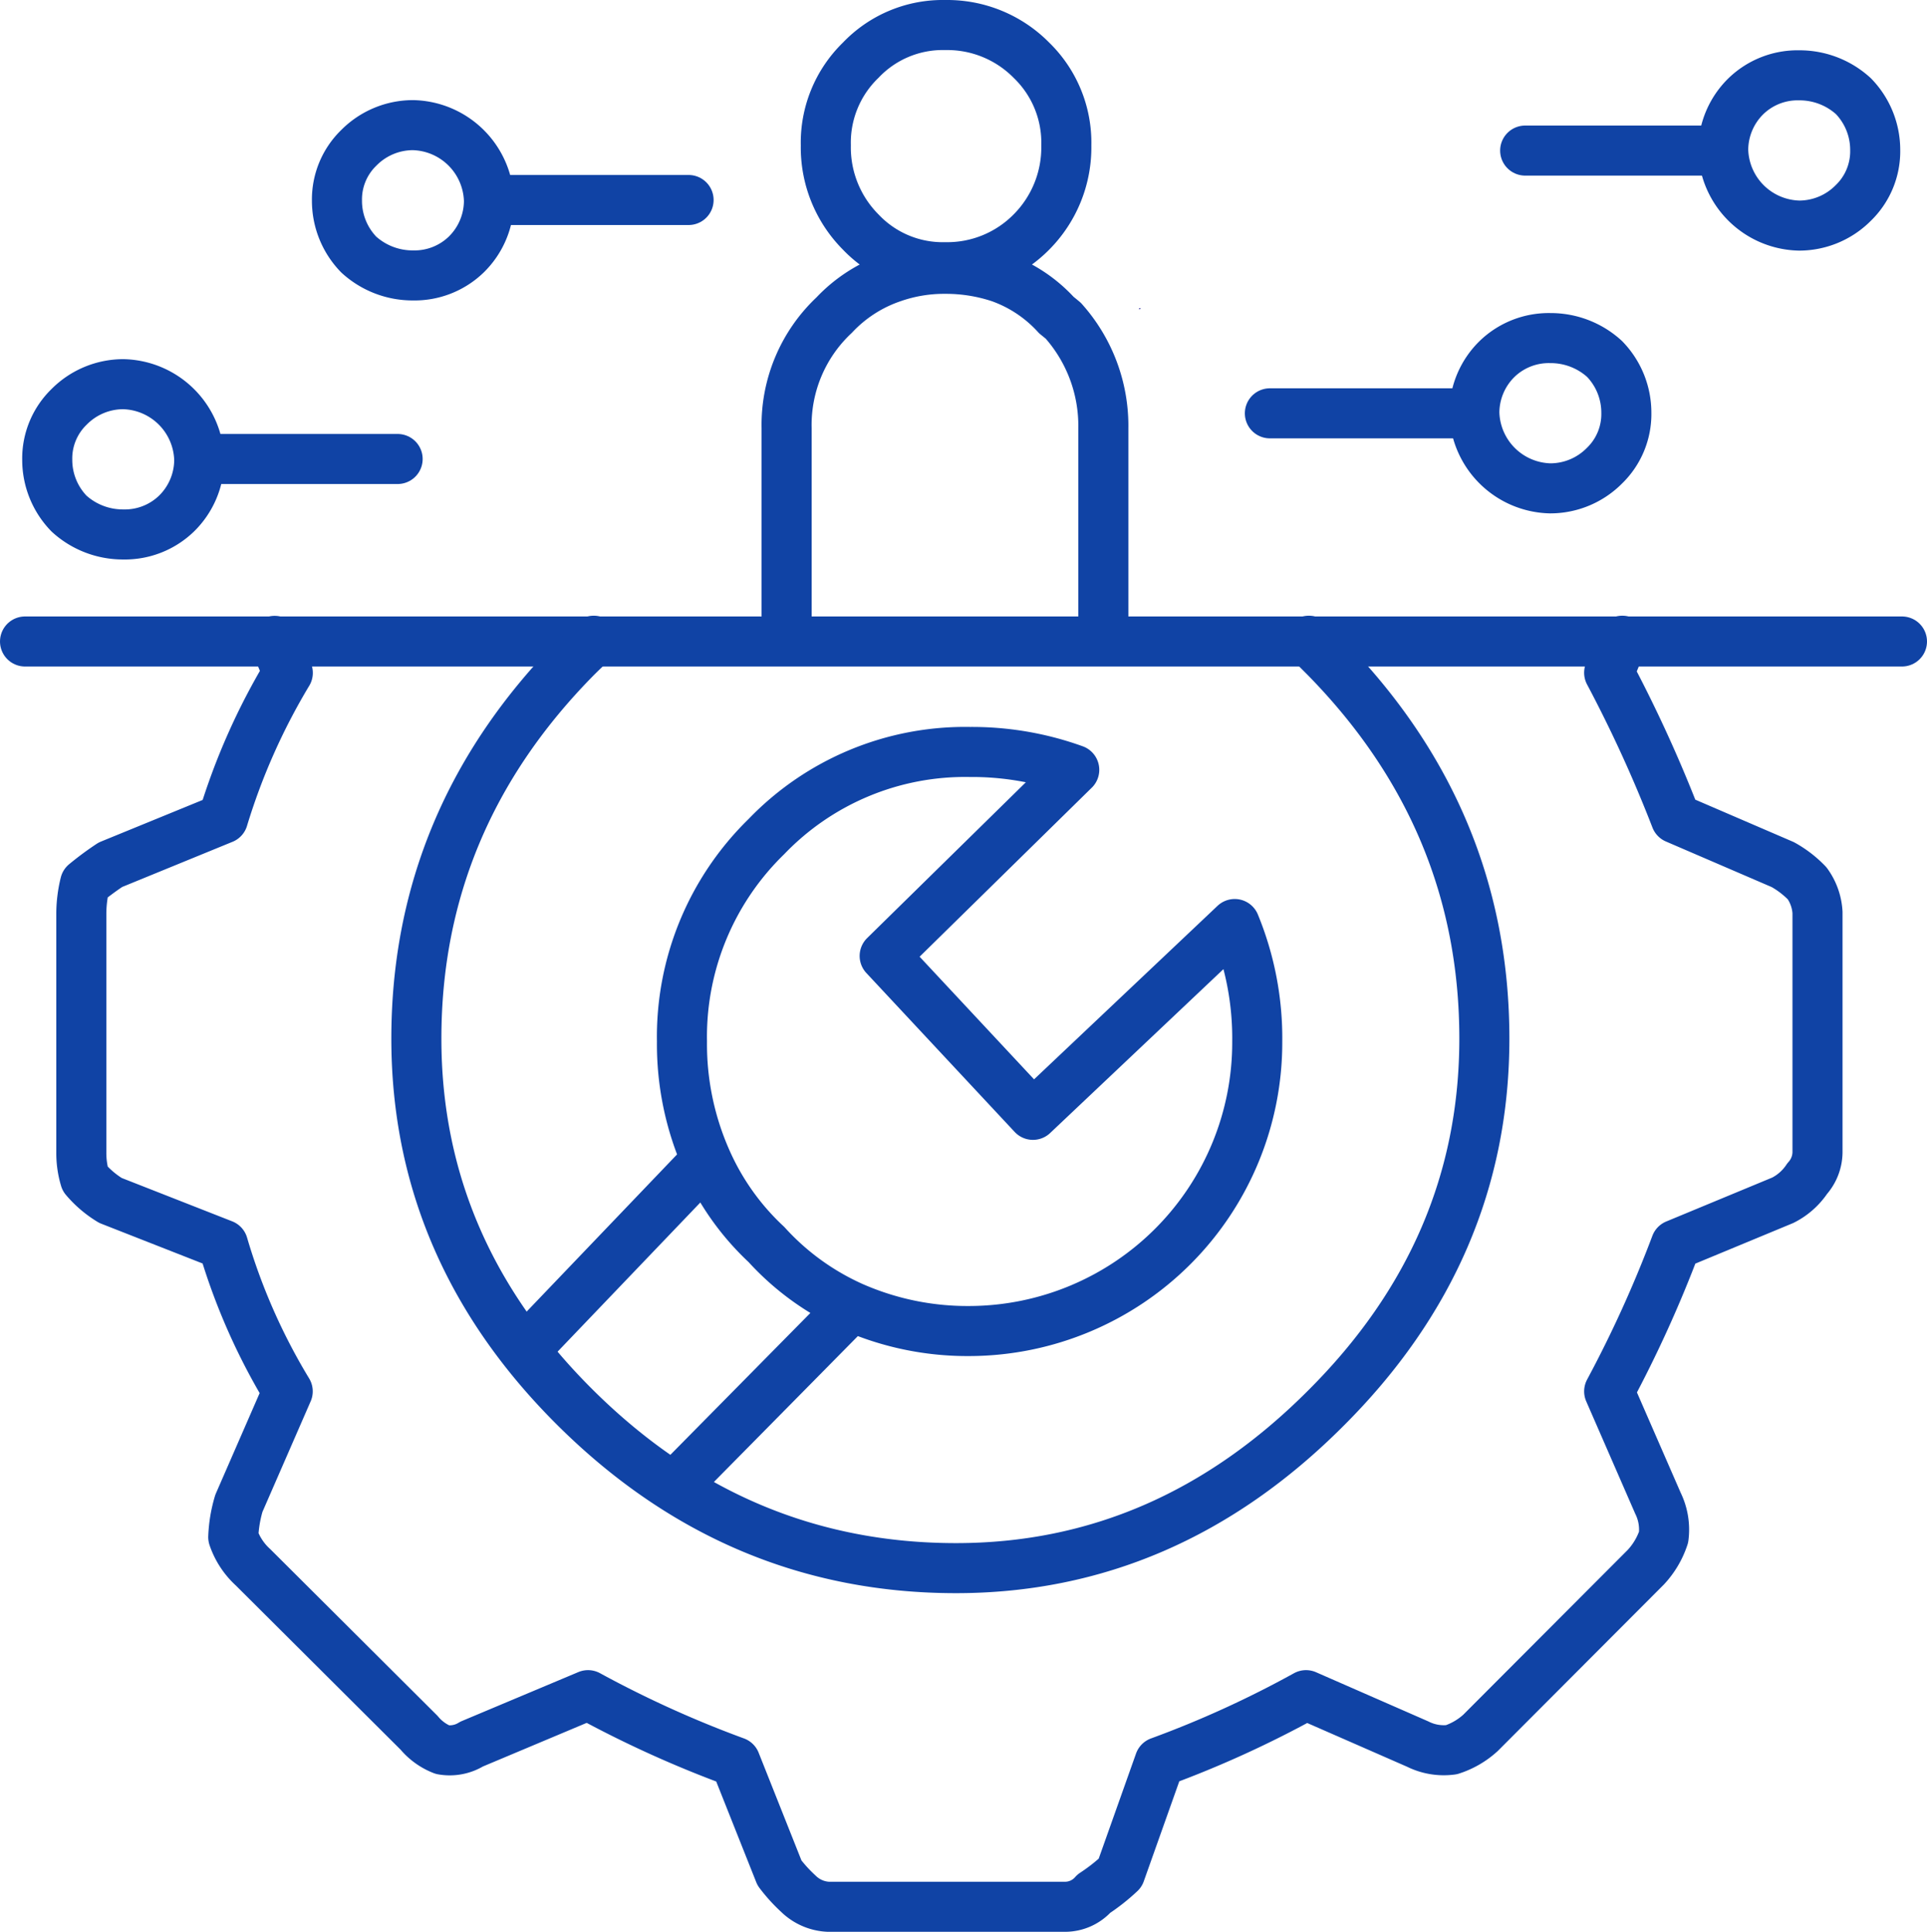<svg xmlns="http://www.w3.org/2000/svg" width="153.984" height="154.396" viewBox="0 0 153.984 154.396"><defs><style>.a,.c{fill:none;}.a{stroke:#1043a5;stroke-linecap:round;stroke-linejoin:round;stroke-width:4px;}.b{fill:#1c1998;}</style></defs><g transform="translate(-9923.321 4185.885)"><g transform="translate(8906.194 -6062.55)"><path class="a" d="M338.945,1971.764H488.929" transform="translate(680.182 -43.828)"/></g><g transform="translate(8906.194 -6049.8)"><path class="a" d="M441.534,1971.734l1.35,1.353q12.674,12.93,12.674,30.446,0,16.914-12.674,29.544-12.749,12.78-29.547,12.78-17.473,0-30.372-12.78-12.749-12.63-12.749-29.544,0-17.516,12.749-30.446.675-.677,1.425-1.353m82.191,0-1.05,2.556a108.262,108.262,0,0,1,5.324,11.652l8.549,3.684a8.235,8.235,0,0,1,1.95,1.5,4.4,4.4,0,0,1,.825,2.33v19.17a3.2,3.2,0,0,1-.825,2.1,5.078,5.078,0,0,1-1.95,1.729L470.856,2020a97.542,97.542,0,0,1-5.324,11.727l3.9,8.946a4.784,4.784,0,0,1,.45,2.706,6.538,6.538,0,0,1-1.425,2.406l-13.2,13.231a6.32,6.32,0,0,1-2.325,1.353,4.644,4.644,0,0,1-2.7-.451l-8.924-3.909a83.664,83.664,0,0,1-11.7,5.337l-3.15,8.871a15.116,15.116,0,0,1-2.1,1.654,3.063,3.063,0,0,1-2.325,1.052h-18.9a3.661,3.661,0,0,1-2.4-1.052,12.319,12.319,0,0,1-1.5-1.654l-3.525-8.871a87.4,87.4,0,0,1-11.774-5.337l-9.3,3.909a3.319,3.319,0,0,1-2.325.451,4.637,4.637,0,0,1-1.875-1.353l-13.274-13.231a5.757,5.757,0,0,1-1.575-2.406,10.785,10.785,0,0,1,.45-2.706l3.9-8.946A49.469,49.469,0,0,1,354.768,2020l-9-3.533a8.262,8.262,0,0,1-2.025-1.729,7.139,7.139,0,0,1-.3-2.1v-19.17a10.271,10.271,0,0,1,.3-2.33,23.628,23.628,0,0,1,2.025-1.5l9-3.684a51.747,51.747,0,0,1,5.174-11.652l-1.05-2.556" transform="translate(680.182 -56.608)"/></g><g transform="translate(8906.194 -6049.8)"><path class="a" d="M405.013,2024.992a22.8,22.8,0,0,0,9.449,1.953,23.063,23.063,0,0,0,22.948-23.139,24,24,0,0,0-1.8-9.391l-16.123,15.251-11.849-12.7,15.148-14.875a24.025,24.025,0,0,0-8.324-1.427,22,22,0,0,0-16.273,6.761,22.327,22.327,0,0,0-6.749,16.378,22.908,22.908,0,0,0,1.95,9.466,20.5,20.5,0,0,0,4.8,6.761A20.723,20.723,0,0,0,405.013,2024.992Zm0,0-13.124,13.3m1.5-25.017-13.8,14.425" transform="translate(680.182 -56.647)"/></g><g transform="translate(9564.795 -6106.45)"><path class="b" d="M449.55,1945.3l.15-.1h-.15Z"/></g><g transform="translate(9564.795 -6106.45)"><path class="a" d="M480.4,1932.6H496"/></g><g transform="translate(10734.545 -4495.35) rotate(90)"><path class="a" d="M480.649,1938.592a6.211,6.211,0,0,1-6.073-6.043,6.033,6.033,0,0,1,1.822-4.305,5.938,5.938,0,0,1,4.251-1.662,6.384,6.384,0,0,1,4.327,1.662,6.166,6.166,0,0,1,1.746,4.305,5.742,5.742,0,0,1-1.746,4.23A6.093,6.093,0,0,1,480.649,1938.592Z" transform="translate(-1611.097 1148.101) rotate(-90)"/></g><g transform="translate(9564.795 -6106.45)"><path class="a" d="M460,1953.6h15.6"/></g><g transform="translate(10714.694 -4474.35) rotate(90)"><path class="a" d="M460.8,1959.592a6.211,6.211,0,0,1-6.073-6.043,6.033,6.033,0,0,1,1.822-4.305,5.938,5.938,0,0,1,4.251-1.662,6.384,6.384,0,0,1,4.327,1.662,6.166,6.166,0,0,1,1.746,4.305,5.742,5.742,0,0,1-1.746,4.23A6.093,6.093,0,0,1,460.8,1959.592Z" transform="translate(-1632.095 1128.287) rotate(-90)"/></g><g transform="translate(9564.795 -6106.45)"><path class="a" d="M390.3,1957.25H374.7"/></g><g transform="translate(9265.744 -3827.7) rotate(-90)"><path class="a" d="M346.847,1951.2a6.211,6.211,0,0,1,6.073,6.043,6.033,6.033,0,0,1-1.822,4.305,5.938,5.938,0,0,1-4.251,1.662,6.384,6.384,0,0,1-4.327-1.662,6.165,6.165,0,0,1-1.746-4.305,5.743,5.743,0,0,1,1.746-4.23A6.094,6.094,0,0,1,346.847,1951.2Z" transform="translate(2278.679 320.578) rotate(90)"/></g><g transform="translate(9564.795 -6106.45)"><path class="a" d="M413.55,1936.55h-15.6"/></g><g transform="translate(9288.895 -3848.4) rotate(-90)"><path class="a" d="M370,1930.5a6.211,6.211,0,0,1,6.073,6.043,6.033,6.033,0,0,1-1.822,4.306,5.938,5.938,0,0,1-4.251,1.662,6.385,6.385,0,0,1-4.327-1.662,6.166,6.166,0,0,1-1.746-4.306,5.743,5.743,0,0,1,1.746-4.23A6.093,6.093,0,0,1,370,1930.5Z" transform="translate(2257.983 297.425) rotate(90)"/></g><g transform="translate(9961.994 -4239.95)"><path class="c" d="M43.705,58.876a9.448,9.448,0,0,0-6.881-2.81,9.041,9.041,0,0,0-6.757,2.81,9.17,9.17,0,0,0-2.79,6.805,9.586,9.586,0,0,0,2.79,6.93,9.041,9.041,0,0,0,6.757,2.81,9.448,9.448,0,0,0,6.881-2.81,9.586,9.586,0,0,0,2.79-6.93A9.17,9.17,0,0,0,43.705,58.876Z"/><path class="a" d="M422.092,1932.175a9.586,9.586,0,0,1-2.79,6.93,9.448,9.448,0,0,1-6.881,2.81,9.04,9.04,0,0,1-6.757-2.81,9.586,9.586,0,0,1-2.79-6.93,9.17,9.17,0,0,1,2.79-6.805,9.04,9.04,0,0,1,6.757-2.81,9.448,9.448,0,0,1,6.881,2.81A9.17,9.17,0,0,1,422.092,1932.175Z" transform="translate(-375.557 -1866.494)"/></g><g transform="translate(9564.545 -6106.45)"><path class="a" d="M399.833,1971.5v-16.7a12.039,12.039,0,0,1,3.8-9.05,11.429,11.429,0,0,1,4.653-3,12.509,12.509,0,0,1,4.253-.7,13.683,13.683,0,0,1,4.353.7,11.157,11.157,0,0,1,4.5,3q.25.2.55.45a12.621,12.621,0,0,1,3.2,8.6v16.8" transform="translate(21.8)"/></g></g></svg>